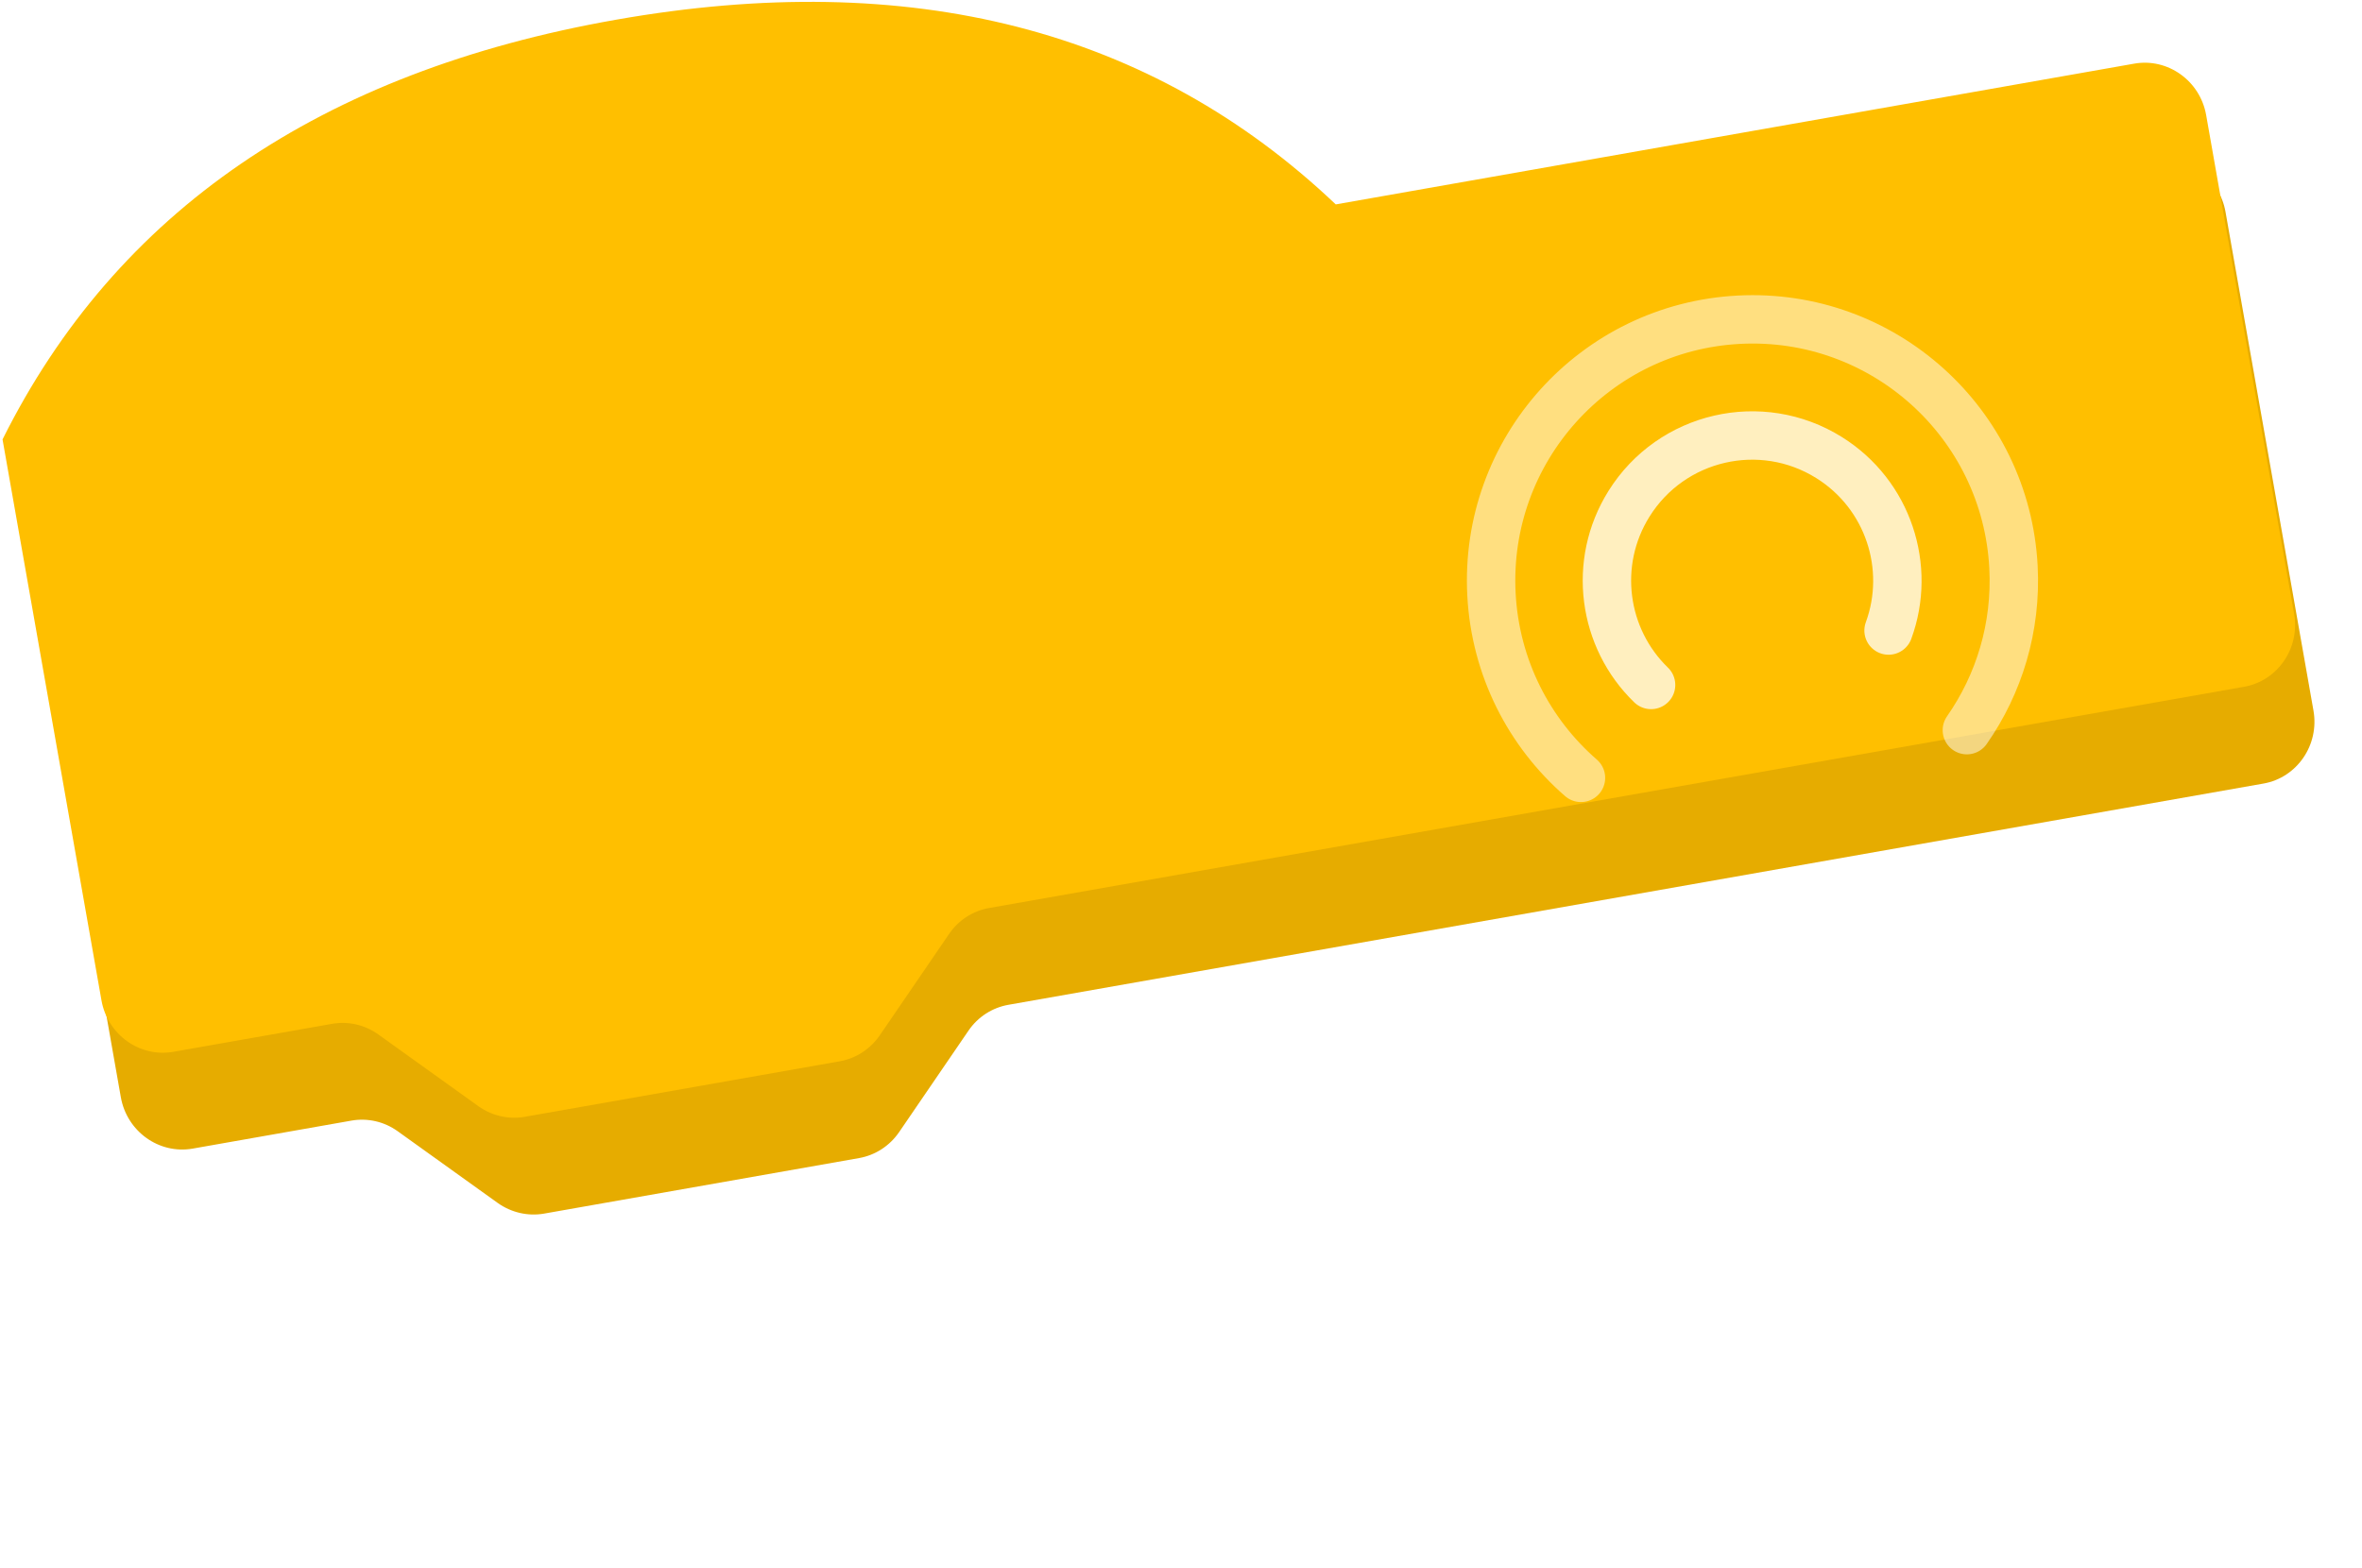 <?xml version="1.0" encoding="UTF-8"?>
<svg width="122px" height="81px" viewBox="0 0 122 81" version="1.1" xmlns="http://www.w3.org/2000/svg" xmlns:xlink="http://www.w3.org/1999/xlink">
    <!-- Generator: Sketch 52.5 (67469) - http://www.bohemiancoding.com/sketch -->
    <title>Hat Block Tap</title>
    <desc>Created with Sketch.</desc>
    <defs>
        <path d="M39.888,39.986 C40.583,32.103 47.055,28.741 49.177,26.119 C52.905,21.511 43.121,18.984 36.904,28.109 C33.35,33.325 29.902,28.26 28.675,24.046 C27.061,18.5 23.596,9.02 22.038,4.67 C20.279,-0.242 14.055,2.32 15.5,6.74 C17.011,11.361 19.639,20.316 20.662,23.165 C20.827,23.627 20.987,24.272 20.611,24.392 C20.038,24.574 19.853,23.846 19.468,22.811 C17.325,17.037 10.194,20.089 12.743,25.62 C12.953,26.076 13.637,27.3 13.347,27.544 C12.999,27.836 12.65,27.699 12.412,27.24 C9.814,22.234 4.24,25.25 6.746,29.961 C7.138,30.697 7.302,31.127 6.964,31.348 C6.676,31.536 6.462,31.519 5.99,30.793 C4.034,27.78 -0.565,30.929 1.54,34.431 C5.251,40.604 7.347,46.122 10.094,50.138 C16.575,59.613 38.59,54.717 39.888,39.986" id="path-1"></path>
    </defs>
    <g id="Sketches" stroke="none" stroke-width="1" fill="none" fill-rule="evenodd">
        <g id="V4_Logged-out-(Video-Button)" transform="translate(-1034, -389)">
            <g id="Masthead" transform="translate(0, 48)">
                <g id="Hat-Block-Tap" transform="translate(1031, 327)">
                    <g id="Hat-Block" transform="translate(62.502, 40.601) rotate(-10) translate(-62.502, -40.601) translate(4.502, 9.601)">
                        <path d="M115.324,51.375 C115.324,53.176 113.887,54.638 112.13,54.638 L46.305,54.638 C45.455,54.638 44.644,54.977 44.043,55.59 L39.59,60.145 C38.99,60.751 38.178,61.097 37.329,61.097 L20.813,61.097 C19.964,61.097 19.152,60.751 18.552,60.145 L14.099,55.59 C13.498,54.977 12.687,54.638 11.843,54.638 L3.519,54.638 C1.755,54.638 0.324,53.176 0.324,51.375 L0.324,21.948 C8.143,11.381 19.797,6.097 35.287,6.097 C50.777,6.097 62.431,11.381 70.25,21.948 L112.13,21.948 C113.887,21.948 115.324,23.41 115.324,25.211 L115.324,51.375 Z" id="Fill-3-Copy" fill="#E6AC00"></path>
                        <path d="M115.208,46.277 C115.208,48.078 113.77,49.54 112.013,49.54 L46.188,49.54 C45.339,49.54 44.527,49.879 43.927,50.492 L39.474,55.047 C38.873,55.654 38.062,55.999 37.212,55.999 L20.697,55.999 C19.847,55.999 19.036,55.654 18.435,55.047 L13.982,50.492 C13.381,49.879 12.57,49.54 11.727,49.54 L3.402,49.54 C1.639,49.54 0.208,48.078 0.208,46.277 L0.208,16.851 C8.026,6.283 19.68,0.999 35.17,0.999 C50.66,0.999 62.314,6.283 70.133,16.851 L112.013,16.851 C113.77,16.851 115.208,18.312 115.208,20.113 L115.208,46.277 Z" id="Fill-3" fill="#FFBF00"></path>
                    </g>
                    <g id="Tap" transform="translate(75, 29)">
                        <path d="M25.896,13.42 C25.182,10.022 22.167,7.47 18.556,7.47 C14.414,7.47 11.056,10.828 11.056,14.97 C11.056,18.573 13.597,21.583 16.984,22.305" id="Path" stroke="#FFFFFF" stroke-width="2.5" opacity="0.75" stroke-linecap="round" stroke-linejoin="round" transform="translate(18.476, 14.888) rotate(32) translate(-18.476, -14.888) "></path>
                        <path d="M29.072,23.294 C30.856,21.006 31.918,18.128 31.918,15.002 C31.918,7.546 25.874,1.502 18.418,1.502 C10.962,1.502 4.918,7.546 4.918,15.002 C4.918,18.814 6.498,22.257 9.039,24.712" id="Path" stroke="#FFFFFF" stroke-width="2.5" opacity="0.5" stroke-linecap="round" stroke-linejoin="round" transform="translate(18.418, 13.107) rotate(-3) translate(-18.418, -13.107) "></path>
                        <g id="Group-2" transform="translate(0, 11)">
                            <mask id="mask-2" fill="white">
                                <use xlink:href=".#path-1"></use>
                            </mask>
                            <use id="Fill-1" fill="#3D79CC" xlink:href=".#path-1"></use>
                            <path d="M38.888,37.986 C39.583,30.103 46.055,26.741 48.177,24.119 C51.905,19.511 42.121,16.984 35.904,26.109 C32.35,31.325 28.902,26.26 27.675,22.046 C26.061,16.5 22.596,7.02 21.038,2.67 C19.279,-2.242 13.055,0.32 14.5,4.74 C16.011,9.361 18.639,18.316 19.662,21.165 C19.827,21.627 19.987,22.272 19.611,22.392 C19.038,22.574 18.853,21.846 18.468,20.811 C16.325,15.037 9.194,18.089 11.743,23.62 C11.953,24.076 12.637,25.3 12.347,25.544 C11.999,25.836 11.65,25.699 11.412,25.24 C8.814,20.234 3.24,23.25 5.746,27.961 C6.138,28.697 6.302,29.127 5.964,29.348 C5.676,29.536 5.462,29.519 4.99,28.793 C3.034,25.78 -1.565,28.929 0.54,32.431 C4.251,38.604 6.347,44.122 9.094,48.138 C15.575,57.613 37.59,52.717 38.888,37.986" id="Fill-1" fill="#4C97FF" mask="url(#mask-2)"></path>
                        </g>
                    </g>
                </g>
            </g>
        </g>
    </g>
</svg>